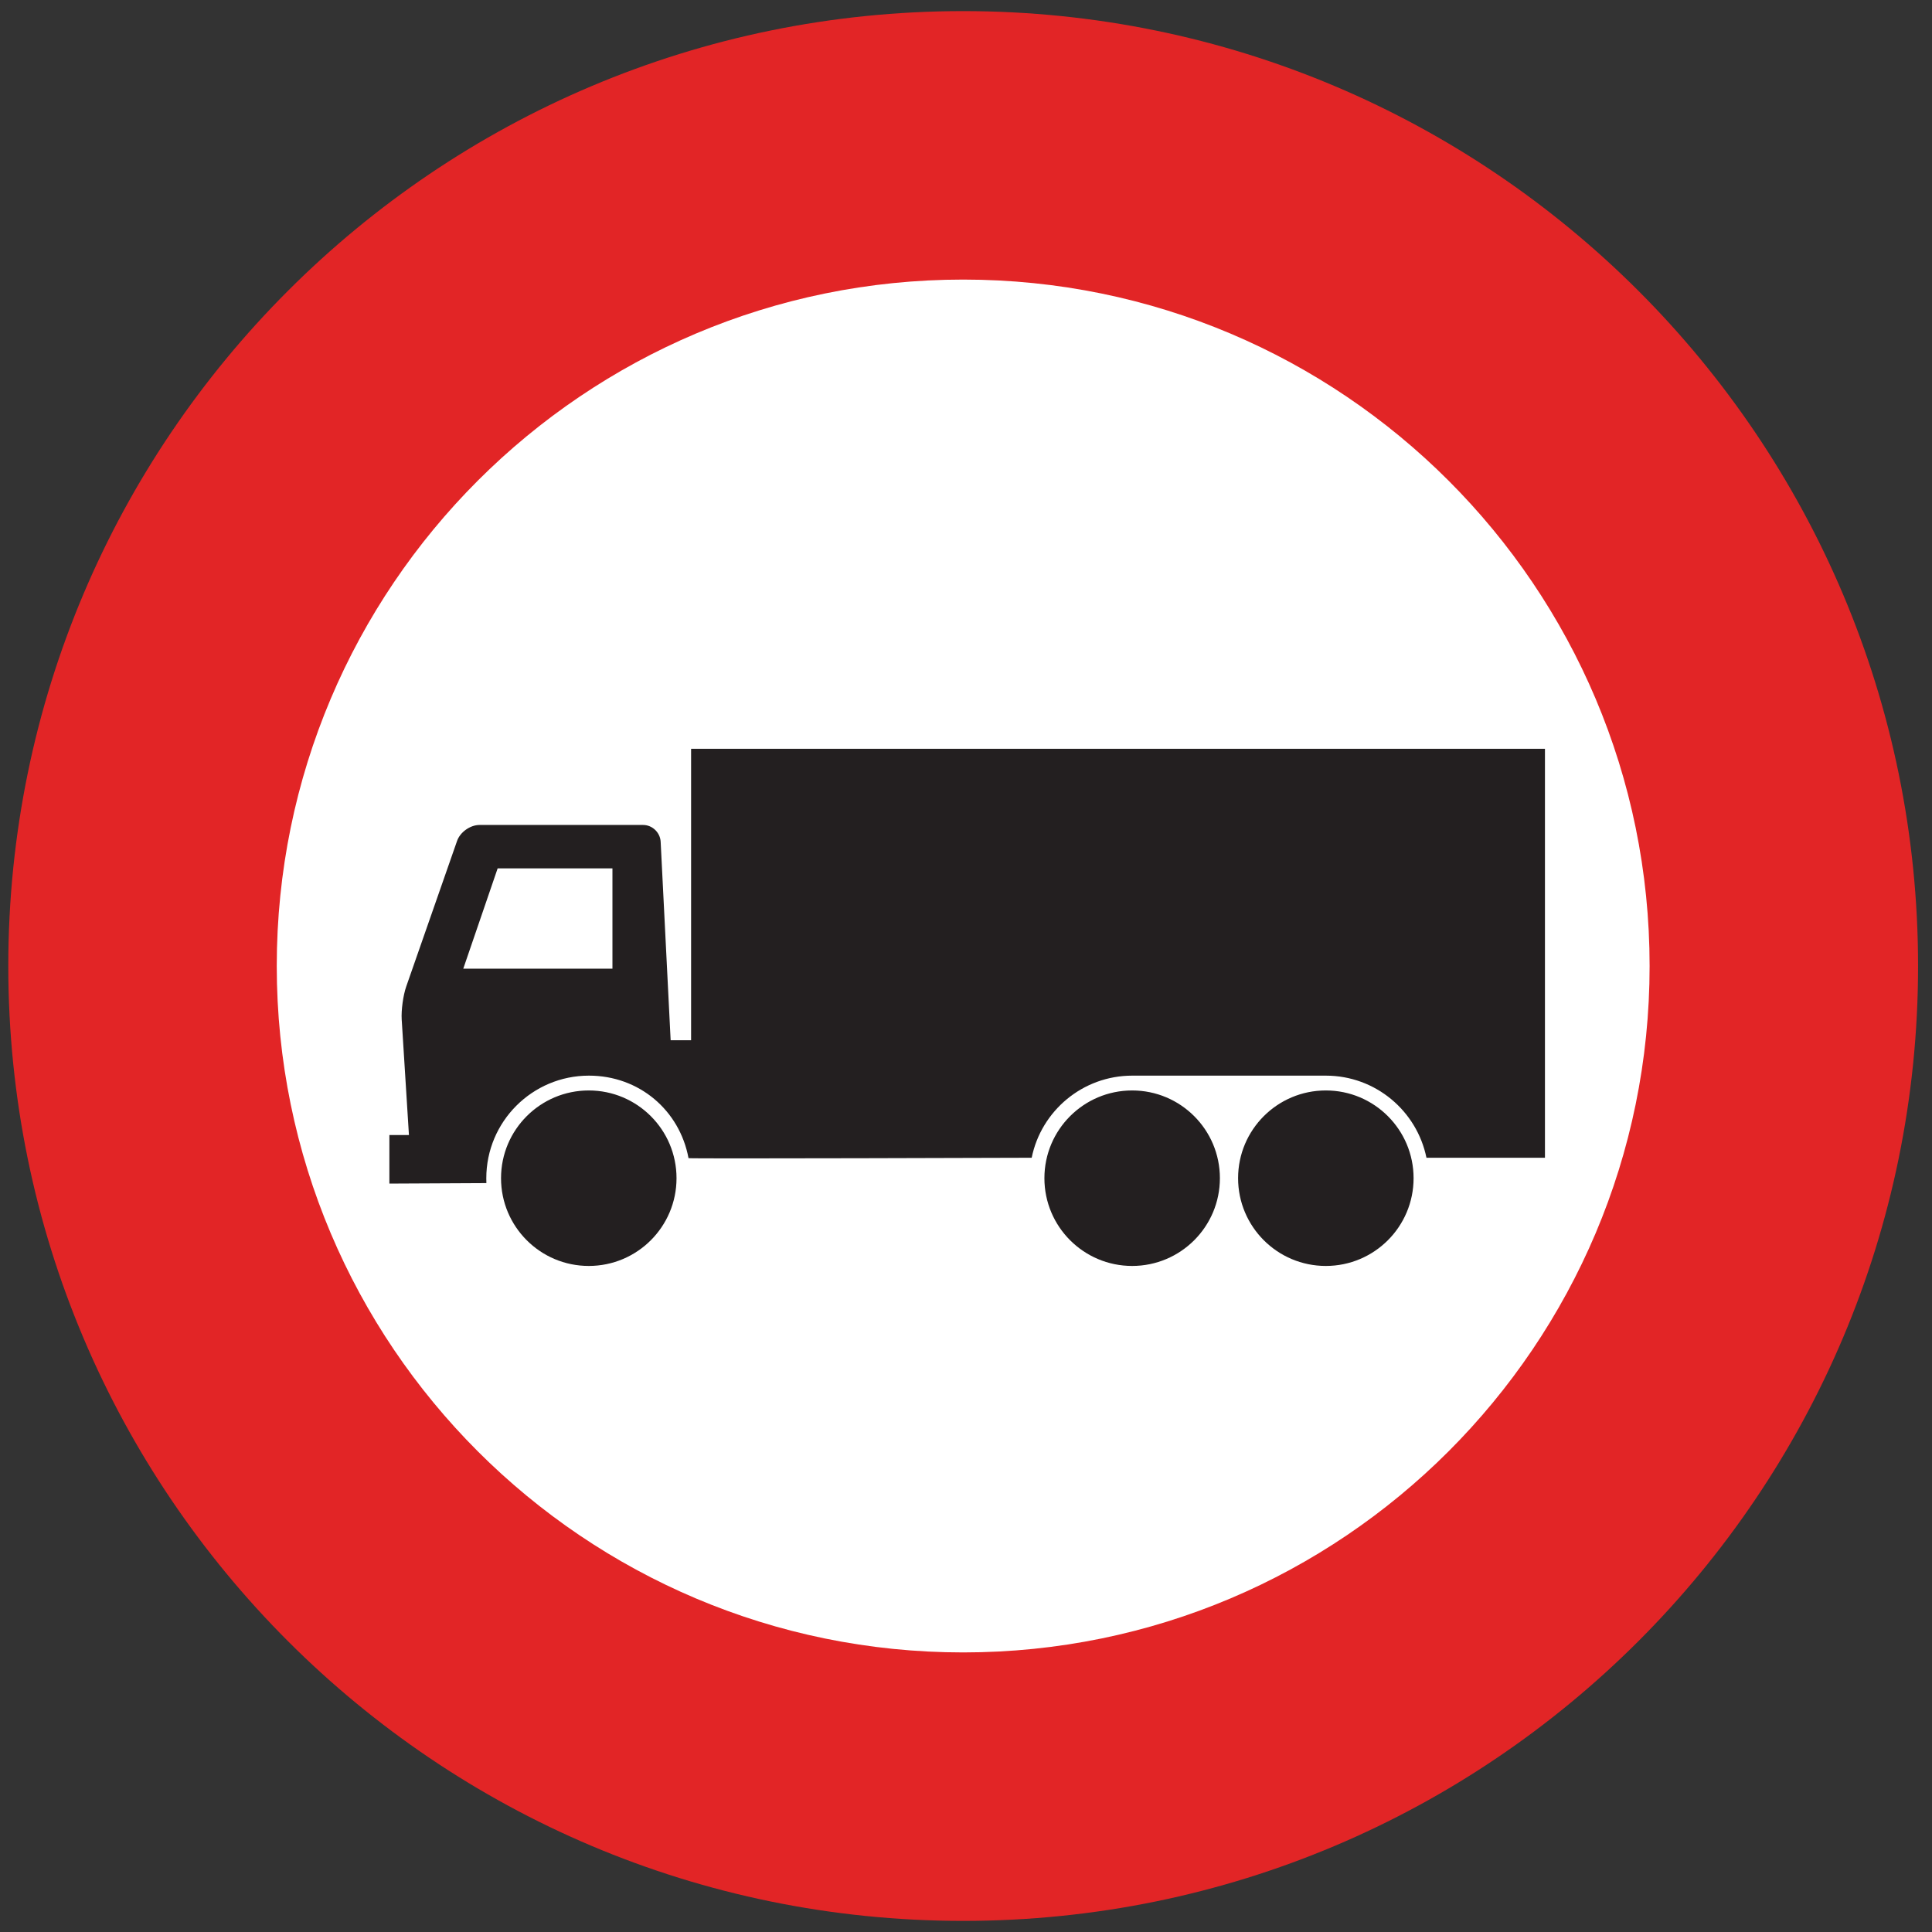 <?xml version="1.0" encoding="utf-8"?>
<!-- Generated by IcoMoon.io -->
<!DOCTYPE svg PUBLIC "-//W3C//DTD SVG 1.1//EN" "http://www.w3.org/Graphics/SVG/1.1/DTD/svg11.dtd">
<svg version="1.1" xmlns="http://www.w3.org/2000/svg" xmlns:xlink="http://www.w3.org/1999/xlink" width="24" height="24" viewBox="0 0 24 24">
<rect x="0" y="0" width="24" height="24" fill="#333333" stroke="none"/>
<path fill="#e22526" d="M11.965 0.138c-6.551 0-11.862 5.311-11.862 11.862s5.311 11.862 11.862 11.862c6.551 0 11.862-5.311 11.862-11.862s-5.311-11.862-11.862-11.862z"></path>
<path fill="#fff" d="M20.492 12c0-4.709-3.818-8.527-8.527-8.527s-8.527 3.818-8.527 8.527c0 4.709 3.818 8.527 8.527 8.527s8.527-3.818 8.527-8.527z"></path>
<path fill="#231f20" d="M16.47 13.546c-0.602 0-1.090 0.488-1.090 1.090s0.488 1.090 1.090 1.090c0.602 0 1.090-0.488 1.090-1.090s-0.488-1.090-1.090-1.090zM14.064 13.546c-0.602 0-1.090 0.488-1.090 1.090s0.488 1.090 1.090 1.090c0.602 0 1.090-0.488 1.090-1.090s-0.488-1.090-1.090-1.090zM16.47 13.362c0.617 0 1.131 0.438 1.25 1.020h1.472v-5.080h-10.607v3.62l-0.254 0-0.124-2.464c-0.005-0.115-0.103-0.21-0.218-0.21h-2.032c-0.116 0-0.241 0.089-0.279 0.198l-0.632 1.81c-0.038 0.109-0.063 0.293-0.056 0.408l0.090 1.436h-0.243v0.603l1.205-0.006c-0.001-0.020-0.001-0.040-0.001-0.060 0-0.704 0.571-1.275 1.275-1.275 0.625 0 1.127 0.432 1.237 1.025 0.015 0.009 4.263-0.005 4.263-0.005 0.118-0.582 0.633-1.020 1.25-1.020zM7.608 10.787v1.246h-1.853l0.427-1.246zM7.314 13.546c-0.602 0-1.090 0.488-1.090 1.090s0.488 1.090 1.090 1.090c0.602 0 1.090-0.488 1.090-1.090s-0.488-1.090-1.090-1.090z"></path>
</svg>
